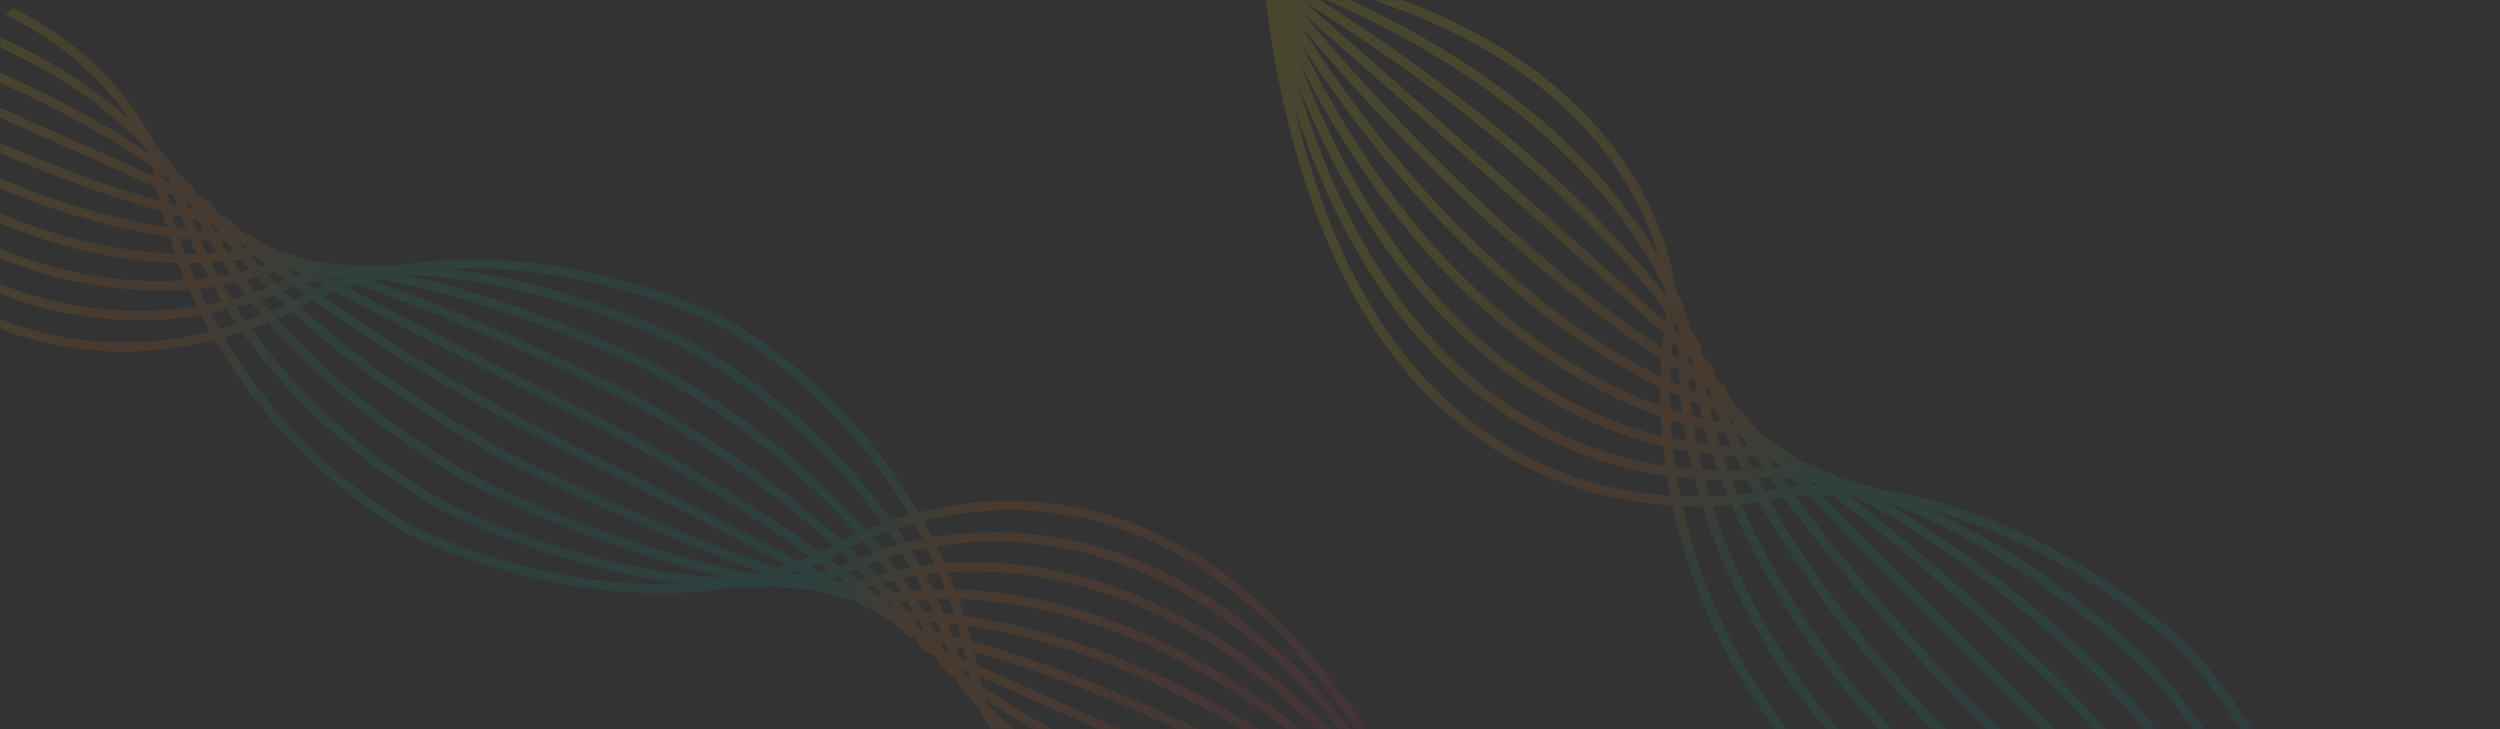<svg width="1440" height="420" viewBox="0 0 1440 420" fill="none" xmlns="http://www.w3.org/2000/svg">
<rect x="0" y="0" width="1440" height="420" fill="#333333" stroke="none"/>
<mask id="mask0_4471_27297" style="mask-type:alpha" maskUnits="userSpaceOnUse" x="0" y="0" width="1440" height="420">
<path d="M0 32.2C0 20.81 0 15.115 2.252 10.78C4.149 7.128 7.128 4.149 10.78 2.252C15.115 0 20.81 0 32.2 0H1407.8C1419.19 0 1424.88 0 1429.22 2.252C1432.87 4.149 1435.85 7.128 1437.75 10.78C1440 15.115 1440 20.81 1440 32.2V420H0V32.2Z" fill="#10172B"/>
</mask>
<g mask="url(#mask0_4471_27297)">
<path opacity="0.1" d="M828.039 504.102C828.039 504.102 827.926 504.114 827.856 504.113L827.919 502.328C827.765 502.319 827.61 502.31 827.47 502.308L827.842 500.646C827.603 500.594 827.365 500.542 827.133 500.475L827.737 499.054C827.435 498.917 827.14 498.801 826.839 498.664L827.581 497.524C827.252 497.303 826.915 497.096 826.586 496.875L827.356 496.028C827.012 495.73 826.669 495.432 826.326 495.134L827.025 494.53C826.703 494.156 826.374 493.795 826.052 493.421L826.644 493.025C826.351 492.595 826.037 492.172 825.743 491.742L826.208 491.491C825.936 491.02 825.664 490.548 825.392 490.077L825.737 489.922C778.874 390.351 725.158 337.169 673.858 310.914C621.113 283.919 571.143 285.538 534.521 293.9C532.734 294.314 530.996 294.735 529.265 295.178C515.19 270.865 498.996 250.797 483.347 234.714C449.285 199.682 417.8 183.341 416.075 182.458L416.005 182.422C415.865 182.35 384.147 166.292 338.344 156.551C315.45 151.685 289.02 148.399 261.25 149.496C250.803 149.917 240.156 150.969 229.443 152.774C221.628 152.619 213.775 152.777 205.942 153.347C198.278 152.273 190.648 151.478 183.122 151.034C175.498 148.74 168.034 146.686 160.788 144.899C153.41 140.949 146.334 137.135 139.7 133.53L139.223 133.285C136.247 130.557 133.341 127.829 130.59 125.11L129.946 124.466L129.054 124.341L129.026 124.327C128.808 124.303 127.783 124.162 125.949 123.836C124.336 121.489 122.771 119.116 121.284 116.729L120.858 116.04L120.115 115.694C120.115 115.694 117.94 114.686 113.646 112.733C113.006 111.252 112.387 109.764 111.788 108.269L111.566 107.701L111.125 107.283C111.125 107.283 108.205 104.583 102.278 100.011C102.257 99.913 102.215 99.822 102.195 99.724L102.091 99.339L101.874 99.001C101.798 98.874 97.895 92.491 88.996 82.798C86.341 77.367 81.987 69.546 75.362 60.528C62.817 43.499 42.129 22.32 9.64 5.692C-31.209 -15.214 -90.632 -28.884 -175.729 -18.434L-175.013 -13.122C-175.013 -13.122 -174.901 -13.135 -174.83 -13.133L-174.894 -11.349C-174.739 -11.339 -174.585 -11.33 -174.444 -11.328L-174.817 -9.666C-174.578 -9.614 -174.339 -9.562 -174.108 -9.496L-174.711 -8.074C-174.409 -7.937 -174.115 -7.821 -173.813 -7.685L-174.556 -6.544C-174.227 -6.323 -173.89 -6.116 -173.561 -5.895L-174.33 -5.048C-173.987 -4.75 -173.644 -4.452 -173.301 -4.154L-173.999 -3.551C-173.678 -3.176 -173.349 -2.816 -173.027 -2.441L-173.619 -2.045C-173.326 -1.615 -173.011 -1.192 -172.718 -0.763L-173.183 -0.511C-172.911 -0.04 -172.638 0.432 -172.366 0.903L-172.711 1.058C-125.891 100.642 -72.161 153.832 -20.861 180.087C31.884 207.082 81.854 205.463 118.476 197.1C120.263 196.686 122.001 196.265 123.732 195.823C137.814 220.122 154.008 240.189 169.65 256.287C203.712 291.318 235.197 307.659 236.922 308.543L236.978 308.571C237.133 308.65 268.85 324.709 314.639 334.442C337.534 339.308 363.963 342.594 391.733 341.497C402.18 341.076 412.82 340.038 423.54 338.219C431.356 338.375 439.208 338.216 447.041 337.646C454.705 338.72 462.335 339.515 469.862 339.959C477.486 342.253 484.949 344.308 492.195 346.094C499.573 350.045 506.649 353.858 513.284 357.464L513.761 357.708C516.736 360.437 519.642 363.164 522.393 365.883L523.037 366.527L523.943 366.659L523.971 366.673C524.189 366.698 525.214 366.838 527.048 367.164C528.661 369.511 530.226 371.884 531.713 374.271L532.139 374.961L532.883 375.306C532.883 375.306 535.057 376.315 539.351 378.267C539.991 379.749 540.61 381.236 541.209 382.731L541.438 383.285L541.879 383.703C541.879 383.703 544.799 386.404 550.726 390.975C550.747 391.073 550.782 391.178 550.809 391.262L550.913 391.647L551.13 391.985C551.207 392.112 555.109 398.496 564.009 408.189C566.664 413.62 571.017 421.44 577.642 430.459C590.187 447.487 610.876 468.666 643.364 485.294C684.213 506.201 743.636 519.871 828.733 509.421L828.017 504.109L828.039 504.102ZM568.527 405.171C568.13 404.356 567.789 403.605 567.482 402.924C579.98 411.33 597.283 421.898 619.854 433.45C662.316 455.182 723.405 480.331 806.163 500.946C732.411 494.971 678.397 477.096 639.82 457.353C608.763 441.458 587.706 424.354 574.427 411.249C572.25 409.104 570.297 407.073 568.52 405.15L568.527 405.171ZM541.648 370.216C542.61 370.446 543.622 370.684 544.661 370.936C545.196 372.45 545.71 373.972 546.216 375.507C545.241 375.06 544.322 374.642 543.473 374.26C542.874 372.905 542.275 371.55 541.648 370.216ZM259.078 290.364L259.008 290.328C257.297 289.452 226.17 273.312 191.453 241.633C175.839 227.385 159.521 209.98 144.79 189.439C148.24 188.198 151.443 186.954 154.415 185.714C170.923 204.683 188.849 221.058 205.731 234.662C242.081 263.909 273.643 280.272 276.126 281.543L276.266 281.615C276.35 281.658 307.893 297.609 350.994 312.905C371.945 320.324 395.616 327.581 419.753 332.786C415.564 332.635 411.376 332.413 407.209 332.081C368.407 329.034 331.316 318.597 303.965 308.915C290.278 304.078 279.044 299.429 271.229 295.988C267.328 294.272 264.262 292.86 262.2 291.874C261.161 291.378 260.383 290.997 259.843 290.738C259.576 290.601 259.38 290.501 259.253 290.436C259.127 290.372 259.057 290.336 259.057 290.336L259.078 290.364ZM84.54 85.865C84.937 86.68 85.278 87.431 85.585 88.112C73.088 79.707 55.785 69.138 33.228 57.594C-9.235 35.861 -70.324 10.713 -153.082 -9.902C-79.329 -3.928 -25.316 13.947 13.261 33.69C44.319 49.586 65.376 66.689 78.654 79.794C80.831 81.94 82.784 83.97 84.561 85.893L84.54 85.865ZM111.419 120.821C110.457 120.59 109.446 120.353 108.406 120.1C107.872 118.586 107.358 117.065 106.851 115.529C107.826 115.976 108.745 116.394 109.594 116.776C110.193 118.131 110.792 119.486 111.419 120.821ZM395.187 198.297L394.031 200.694L394.059 200.708C395.771 201.584 426.898 217.725 461.614 249.404C477.229 263.652 493.547 281.056 508.277 301.598C504.827 302.838 501.624 304.082 498.652 305.323C482.144 286.353 464.219 269.978 447.336 256.375C410.986 227.127 379.424 210.764 376.941 209.494L376.787 209.415C376.717 209.379 345.182 193.414 302.073 178.132C281.123 170.712 257.451 163.456 233.314 158.25C237.503 158.402 241.691 158.623 245.858 158.956C284.66 162.002 321.751 172.439 349.103 182.121C362.789 186.958 374.023 191.607 381.839 195.048C385.74 196.765 388.805 198.176 390.868 199.162C391.906 199.658 392.685 200.039 393.225 200.298C393.491 200.435 393.688 200.535 393.814 200.6C393.94 200.665 394.01 200.701 394.01 200.701L395.222 198.332L395.187 198.297ZM565.113 394.86C564.797 393.056 564.495 391.259 564.151 389.475C604.997 407.863 685.75 443.81 805.344 495.248C724.04 474.836 663.997 450.065 622.264 428.706C596.452 415.496 577.651 403.601 565.106 394.839L565.113 394.86ZM552.804 378.511C552.187 376.5 551.548 374.496 550.882 372.512C552.272 372.874 553.726 373.251 555.228 373.67C555.767 375.869 556.299 378.081 556.796 380.327C555.687 379.83 554.628 379.34 553.603 378.886C553.337 378.749 553.07 378.648 552.811 378.532L552.804 378.511ZM278.69 276.878L278.564 276.813C276.306 275.658 245.017 259.452 209.102 230.532C192.772 217.404 175.526 201.639 159.577 183.514C162.809 182.075 165.683 180.715 168.141 179.474C186.122 196.086 205.283 210.944 223.161 223.537C260.508 249.834 292.189 266.24 295.598 267.985C295.794 268.086 295.893 268.136 295.893 268.136C295.935 268.157 327.379 284.058 369.14 302.111C390.54 311.351 414.629 321.146 438.604 329.676C437.514 329.939 436.423 330.203 435.326 330.445C406.598 325.354 377.716 316.759 352.744 307.893C331.366 300.307 312.821 292.546 299.638 286.69C293.05 283.755 287.788 281.307 284.19 279.588C282.387 278.718 281.012 278.049 280.065 277.582C279.132 277.122 278.655 276.878 278.655 276.878L278.69 276.878ZM87.934 96.183C88.249 97.987 88.551 99.784 88.895 101.568C48.049 83.18 -32.704 47.233 -152.298 -4.205C-70.987 16.193 -10.964 40.971 30.769 62.33C56.58 75.54 75.382 87.434 87.927 96.197L87.934 96.183ZM44.291 87.444C63.242 95.866 78.529 102.729 90.182 107.977C90.733 110.601 91.306 113.183 91.927 115.738C59.899 106.686 8.247 88.762 -58.946 54.373C-86.96 40.035 -117.681 22.826 -150.799 2.206C-65.698 38.823 -0.533 67.491 44.285 87.422L44.291 87.444ZM100.243 112.532C100.86 114.543 101.512 116.554 102.164 118.531C100.774 118.169 99.32 117.792 97.818 117.373C97.279 115.174 96.747 112.962 96.251 110.716C97.359 111.213 98.418 111.703 99.443 112.157C99.709 112.294 99.976 112.395 100.236 112.511L100.243 112.532ZM375.568 211.797L374.384 214.179L374.398 214.186L374.482 214.229C376.741 215.385 408.029 231.591 443.945 260.511C460.274 273.639 477.52 289.404 493.469 307.529C490.237 308.968 487.363 310.328 484.905 311.569C466.925 294.957 447.763 280.099 429.885 267.506C392.538 241.209 360.857 224.802 357.448 223.058C357.266 222.965 357.168 222.914 357.154 222.907C357.154 222.907 325.667 206.985 283.907 188.932C262.507 179.692 238.417 169.897 214.442 161.367C215.532 161.103 216.616 160.854 217.721 160.598C246.448 165.689 275.33 174.284 300.302 183.15C321.68 190.736 340.226 198.497 353.409 204.353C359.996 207.287 365.258 209.736 368.857 211.455C370.659 212.325 372.034 212.994 372.981 213.461C373.914 213.921 374.391 214.165 374.391 214.165L375.603 211.797L375.568 211.797ZM552.222 344.991C553.248 345.026 554.26 345.055 555.314 345.105C585.723 346.53 628.174 354.31 677.412 379.51C714.951 398.722 756.446 428.086 799.528 472.541C759.256 439.993 721.533 416.16 687.558 398.772C631.643 370.154 585.889 358.936 555.456 354.685C554.423 351.413 553.347 348.188 552.229 345.012L552.222 344.991ZM685.12 403.501C720.33 421.521 759.664 446.563 801.776 481.259C770.403 461.899 741.195 445.605 714.43 431.906C644.852 396.296 591.753 378.225 559.654 369.347C558.865 366.287 558.035 363.275 557.169 360.298C587.031 364.728 631.267 375.939 685.134 403.508L685.12 403.501ZM679.829 374.753C629.062 348.77 585.22 340.977 554.03 339.694C552.73 339.641 551.499 339.623 550.248 339.577C548.983 336.203 547.676 332.912 546.333 329.656C547.233 329.592 548.126 329.542 549.026 329.479C580.904 327.723 624.781 332.336 674.019 357.536C712.764 377.365 754.85 409.968 797.006 462.354C755.815 421.087 716.056 393.276 679.822 374.732L679.829 374.753ZM544.492 339.514C541.997 339.513 539.607 339.548 537.322 339.619C535.893 336.704 534.401 333.843 532.888 331.023C535.391 330.697 537.993 330.386 540.708 330.132C542.002 333.207 543.268 336.336 544.471 339.521L544.492 339.514ZM531.465 339.89C529.223 340.018 527.085 340.182 525.081 340.362C523.503 337.912 521.903 335.503 520.254 333.121C522.463 332.679 524.792 332.245 527.275 331.856C528.705 334.493 530.106 337.185 531.465 339.89ZM516.894 328.343C515.147 325.911 513.364 323.513 511.554 321.136C514.095 320.357 516.819 319.566 519.704 318.806C521.337 321.459 522.943 324.133 524.498 326.87C521.804 327.326 519.265 327.826 516.887 328.322L516.894 328.343ZM511.237 329.642C508.865 330.228 506.733 330.797 504.826 331.342C502.958 329.354 501.082 327.381 499.164 325.421C501.242 324.614 503.593 323.755 506.141 322.892C507.854 325.114 509.56 327.35 511.223 329.635L511.237 329.642ZM494.788 334.698C492.77 333.106 490.732 331.521 488.686 329.95C489.869 329.367 491.595 328.555 493.813 327.61C495.612 329.422 497.396 331.262 499.16 333.108C497.062 333.817 495.591 334.375 494.788 334.698ZM298.303 263.392C298.303 263.392 298.204 263.342 298.022 263.249C294.768 261.583 263.269 245.27 226.237 219.187C208.969 207.028 190.529 192.732 173.171 176.84C176.194 175.189 178.033 174.051 178.597 173.71C179.175 173.446 179.752 173.218 180.322 172.968C199.664 186.886 219.972 199.989 238.803 211.479C276.768 234.632 308.701 251.168 314.565 254.169C315.196 254.492 315.519 254.657 315.519 254.657C315.519 254.657 316.725 255.275 318.977 256.409C325.738 259.835 341.885 268.029 362.828 278.748C388.555 291.915 421.52 308.891 453.25 325.515C451.405 326.109 449.554 326.682 447.717 327.227C421.53 318.211 394.746 307.387 371.248 297.231C350.445 288.244 332.205 279.782 319.171 273.566C312.654 270.458 307.442 267.913 303.851 266.145C302.055 265.261 300.673 264.571 299.74 264.111C298.815 263.637 298.324 263.386 298.324 263.386L298.303 263.392ZM158.251 156.359C160.269 157.951 162.307 159.536 164.353 161.107C163.17 161.69 161.444 162.502 159.226 163.447C157.427 161.635 155.643 159.795 153.879 157.949C155.977 157.24 157.448 156.682 158.251 156.359ZM168.596 164.992C168.822 164.932 169.026 164.879 169.251 164.82C171.283 166.349 173.322 167.865 175.382 169.373C174.522 169.912 172.331 171.22 168.984 172.985C167.073 171.185 165.176 169.358 163.3 167.524C166.124 166.26 167.927 165.331 168.603 164.978L168.596 164.992ZM175.921 163.166C177.786 162.739 179.672 162.341 181.543 161.971C183.191 162.832 184.832 163.706 186.494 164.575C184.636 165.301 182.784 166.049 180.932 166.831C179.257 165.607 177.575 164.396 175.921 163.166ZM365.238 274.004C337.295 259.703 317.901 249.899 317.901 249.899C317.901 249.899 317.578 249.734 316.961 249.418C311.181 246.46 279.339 229.989 241.557 206.929C223.679 196.031 204.464 183.629 186.068 170.526C188.322 169.617 190.575 168.743 192.856 167.918C225.966 185.301 260.839 203.254 287.787 217.045C315.73 231.347 335.124 241.15 335.124 241.15C335.124 241.15 335.433 241.308 336.05 241.624C341.83 244.582 373.672 261.054 411.454 284.113C429.332 295.011 448.547 307.414 466.943 320.516C464.689 321.426 462.436 322.3 460.156 323.125C427.045 305.742 392.172 287.789 365.224 273.997L365.238 274.004ZM355.935 225.289L354.751 227.672C354.751 227.672 354.835 227.715 355.017 227.808C358.272 229.474 389.77 245.787 426.788 271.863C444.056 284.021 462.496 298.317 479.854 314.209C476.831 315.861 474.992 316.999 474.428 317.34C473.851 317.603 473.273 317.832 472.703 318.082C453.361 304.163 433.053 291.061 414.222 279.57C376.257 256.418 344.324 239.882 338.46 236.881C337.843 236.565 337.52 236.4 337.506 236.392C337.506 236.392 336.3 235.775 334.048 234.64C327.287 231.214 311.14 223.021 290.197 212.302C264.47 199.135 231.505 182.158 199.775 165.535C201.62 164.941 203.471 164.368 205.308 163.822C231.495 172.838 258.279 183.663 281.777 193.819C302.58 202.806 320.82 211.267 333.854 217.484C340.371 220.592 345.583 223.137 349.174 224.905C350.97 225.789 352.352 226.479 353.285 226.939C354.217 227.399 354.701 227.664 354.701 227.664L355.913 225.296L355.935 225.289ZM472.072 324.225C473.747 325.45 475.429 326.66 477.082 327.891C475.218 328.317 473.333 328.715 471.461 329.086C469.813 328.225 468.172 327.35 466.51 326.482C468.368 325.755 470.22 325.008 472.072 324.225ZM477.636 321.69C478.496 321.152 480.687 319.844 484.034 318.079C485.945 319.878 487.842 321.706 489.718 323.54C486.894 324.803 485.091 325.733 484.415 326.086C484.203 326.152 483.985 326.198 483.76 326.258C481.728 324.728 479.689 323.213 477.629 321.704L477.636 321.69ZM495.049 321.287C493.075 319.333 491.08 317.421 489.078 315.522C491.437 314.37 494.135 313.112 497.121 311.809C498.974 313.998 500.799 316.208 502.61 318.446C499.787 319.431 497.253 320.405 495.049 321.287ZM196.66 160.934C195.513 161.308 194.365 161.717 193.211 162.105C192.187 161.581 191.177 161.029 190.153 160.505C191.341 160.327 192.544 160.156 193.754 160.006C194.722 160.327 195.684 160.627 196.653 160.948L196.66 160.934ZM170.351 159.004C169.027 157.994 167.731 156.999 166.42 155.996C167.672 155.972 168.923 155.983 170.181 155.981C171.507 156.677 172.825 157.387 174.165 158.09C172.898 158.385 171.625 158.694 170.351 159.004ZM153.361 152.458C152.369 152.806 151.172 153.208 149.799 153.641C148.162 151.859 146.588 150.058 145 148.249C146.091 148.021 146.949 147.831 147.582 147.666C149.488 149.27 151.414 150.867 153.368 152.444L153.361 152.458ZM144.099 155.302C142.354 155.772 140.461 156.254 138.406 156.741C136.862 154.535 135.353 152.329 133.872 150.069C135.687 149.844 137.361 149.617 138.852 149.367C140.573 151.366 142.322 153.344 144.099 155.302ZM130.646 145.062C129.362 143.006 128.119 140.937 126.884 138.855C128.128 138.88 129.26 138.882 130.321 138.884C131.803 140.796 133.299 142.68 134.838 144.551C133.523 144.734 132.144 144.902 130.646 145.062ZM124.718 145.611C122.911 145.752 121.006 145.878 118.995 145.967C117.804 143.452 116.627 140.91 115.506 138.327C117.312 138.465 118.984 138.552 120.573 138.63C121.919 140.98 123.294 143.309 124.704 145.604L124.718 145.611ZM113.167 146.183C111.058 146.222 108.823 146.231 106.531 146.212C105.469 143.239 104.42 140.238 103.428 137.161C105.528 137.415 107.545 137.625 109.463 137.82C110.66 140.635 111.899 143.437 113.167 146.183ZM100.789 146.087C99.763 146.051 98.751 146.022 97.697 145.972C67.288 144.547 24.837 136.767 -24.401 111.567C-61.94 92.355 -103.435 62.991 -146.511 18.557C-106.238 51.105 -68.529 74.931 -34.54 92.327C21.375 120.944 67.129 132.163 97.561 136.413C98.595 139.686 99.671 142.91 100.789 146.087ZM101.68 131.583C100.869 128.878 100.079 126.132 99.325 123.352C101.038 123.809 102.667 124.223 104.24 124.609C105.171 127.183 106.144 129.708 107.146 132.213C105.383 132.027 103.563 131.812 101.666 131.576L101.68 131.583ZM93.357 121.731C94.145 124.79 94.976 127.802 95.842 130.779C65.98 126.349 21.744 115.139 -32.123 87.57C-67.333 69.549 -106.667 44.507 -148.779 9.811C-117.406 29.171 -88.198 45.465 -61.433 59.164C8.145 94.774 61.243 112.845 93.343 121.723L93.357 121.731ZM-26.818 116.324C23.948 142.307 67.791 150.1 98.981 151.383C100.281 151.437 101.511 151.455 102.762 151.501C104.027 154.874 105.335 158.165 106.678 161.421C105.778 161.485 104.885 161.535 103.985 161.599C72.107 163.354 28.23 158.741 -21.008 133.541C-59.753 113.712 -101.839 81.11 -143.995 28.723C-102.797 69.976 -63.045 97.801 -26.811 116.345L-26.818 116.324ZM108.519 151.563C111.014 151.565 113.404 151.53 115.689 151.458C117.118 154.374 118.61 157.235 120.123 160.054C117.619 160.38 115.017 160.691 112.303 160.945C111.009 157.871 109.743 154.741 108.54 151.557L108.519 151.563ZM121.546 151.187C123.788 151.059 125.926 150.895 127.93 150.715C129.508 153.165 131.108 155.574 132.756 157.956C130.547 158.398 128.219 158.832 125.736 159.221C124.306 156.585 122.905 153.893 121.546 151.187ZM136.117 162.735C137.864 165.167 139.646 167.564 141.457 169.941C138.916 170.721 136.192 171.511 133.307 172.272C131.674 169.618 130.068 166.944 128.512 164.208C131.207 163.752 133.746 163.251 136.124 162.756L136.117 162.735ZM141.774 161.435C144.146 160.849 146.278 160.28 148.185 159.736C150.053 161.723 151.929 163.696 153.846 165.657C151.755 166.456 149.418 167.322 146.87 168.185C145.157 165.963 143.451 163.727 141.788 161.443L141.774 161.435ZM157.955 169.804C159.929 171.758 161.924 173.67 163.926 175.569C161.567 176.721 158.869 177.979 155.883 179.282C154.023 177.107 152.205 174.883 150.394 172.645C153.216 171.661 155.751 170.686 157.955 169.804ZM456.344 330.157C457.491 329.783 458.639 329.374 459.793 328.986C460.817 329.51 461.827 330.062 462.851 330.586C461.648 330.757 460.46 330.935 459.25 331.085C458.281 330.764 457.32 330.464 456.351 330.143L456.344 330.157ZM482.653 332.087C483.977 333.097 485.273 334.093 486.584 335.095C485.332 335.119 484.081 335.108 482.823 335.11C481.497 334.414 480.179 333.705 478.839 333.002C480.106 332.706 481.379 332.397 482.653 332.087ZM499.643 338.633C500.635 338.285 501.832 337.884 503.204 337.45C504.842 339.232 506.416 341.033 508.004 342.842C506.913 343.071 506.055 343.26 505.421 343.426C503.516 341.821 501.59 340.224 499.636 338.647L499.643 338.633ZM508.905 335.789C510.65 335.319 512.543 334.837 514.598 334.351C516.142 336.557 517.651 338.762 519.131 341.023C517.317 341.247 515.643 341.474 514.152 341.725C512.431 339.726 510.682 337.747 508.905 335.789ZM522.358 346.029C523.642 348.085 524.885 350.154 526.12 352.237C524.876 352.212 523.744 352.209 522.683 352.208C521.201 350.296 519.705 348.411 518.166 346.54C519.481 346.357 520.86 346.189 522.358 346.029ZM528.286 345.48C530.093 345.339 531.998 345.213 534.009 345.124C535.2 347.639 536.377 350.181 537.498 352.764C535.692 352.627 534.019 352.54 532.431 352.461C531.085 350.111 529.71 347.782 528.286 345.48ZM539.837 344.909C541.946 344.869 544.181 344.86 546.472 344.879C547.535 347.853 548.584 350.853 549.576 353.93C547.475 353.677 545.459 353.466 543.541 353.271C542.344 350.456 541.104 347.655 539.837 344.909ZM551.317 359.522C552.128 362.227 552.917 364.973 553.672 367.753C551.959 367.296 550.33 366.882 548.757 366.496C547.826 363.922 546.852 361.397 545.851 358.892C547.614 359.078 549.434 359.293 551.331 359.529L551.317 359.522ZM561.112 375.318C593.14 384.37 644.792 402.295 711.985 436.684C739.999 451.022 770.72 468.23 803.839 488.85C718.737 452.234 653.572 423.566 608.741 403.627C589.791 395.204 574.503 388.341 562.85 383.094C562.299 380.47 561.726 377.887 561.105 375.332L561.112 375.318ZM676.443 352.834C625.466 326.744 579.908 322.232 547.122 324.275C546.096 324.344 545.09 324.406 544.092 324.489C542.616 321.147 541.111 317.861 539.55 314.65C540.732 314.451 541.921 314.273 543.145 314.095C576.821 309.275 622.531 310.964 672.302 336.437C711.804 356.654 753.942 391.922 794.615 451.047C754.233 402.801 713.897 372.003 676.457 352.842L676.443 352.834ZM538.473 324.987C535.576 325.286 532.784 325.623 530.125 326.01C528.507 323.119 526.832 320.269 525.143 317.482C527.978 316.819 530.961 316.179 534.071 315.603C535.576 318.68 537.06 321.799 538.473 324.987ZM522.169 312.675C520.388 309.859 518.565 307.091 516.714 304.378C519.86 303.349 523.182 302.358 526.624 301.41C528.305 304.421 529.958 307.486 531.561 310.614C528.276 311.257 525.145 311.944 522.155 312.668L522.169 312.675ZM516.729 314.068C513.633 314.895 510.726 315.766 508.037 316.627C506.15 314.263 504.248 311.926 502.31 309.624C505.148 308.472 508.203 307.31 511.463 306.164C513.251 308.757 515.005 311.385 516.729 314.068ZM160.594 150.847C160.376 150.858 160.144 150.861 159.926 150.872C159.527 150.546 159.128 150.219 158.707 149.899C158.763 149.928 158.819 149.921 158.883 149.936C159.458 150.231 160.026 150.539 160.594 150.847ZM142.477 143.287C142.019 143.385 141.534 143.469 141.028 143.559C139.664 141.935 138.3 140.311 136.979 138.673C137.07 138.668 137.147 138.655 137.239 138.649C138.947 140.188 140.705 141.734 142.484 143.273L142.477 143.287ZM126.274 133.474C125.501 133.463 124.686 133.43 123.828 133.411C122.907 131.751 122.008 130.085 121.122 128.391C121.747 128.518 122.316 128.617 122.864 128.723C123.982 130.309 125.114 131.902 126.274 133.474ZM117.567 133.09C116.175 133.007 114.714 132.888 113.203 132.761C112.305 130.572 111.429 128.341 110.595 126.096C111.936 126.416 113.207 126.699 114.415 126.968C115.447 129.034 116.5 131.058 117.588 133.083L117.567 133.09ZM98.275 105.792C97.18 105.302 96.058 104.797 94.879 104.264C94.638 103.075 94.418 101.879 94.192 100.661C95.404 101.544 96.525 102.397 97.562 103.173C97.79 104.041 98.032 104.917 98.275 105.792ZM-23.404 138.222C27.573 164.313 73.131 168.824 105.917 166.782C106.943 166.713 107.949 166.651 108.947 166.568C110.423 169.91 111.928 173.196 113.489 176.407C112.307 176.606 111.118 176.784 109.894 176.962C76.218 181.782 30.508 180.093 -19.263 154.62C-58.765 134.403 -100.903 99.135 -141.576 40.01C-101.194 88.255 -60.858 119.053 -23.418 138.215L-23.404 138.222ZM114.566 166.07C117.463 165.77 120.255 165.434 122.914 165.047C124.532 167.938 126.207 170.787 127.896 173.574C125.061 174.238 122.078 174.878 118.968 175.454C117.463 172.377 115.979 169.258 114.566 166.07ZM130.87 178.382C132.651 181.198 134.474 183.966 136.325 186.679C133.179 187.707 129.857 188.699 126.415 189.646C124.734 186.636 123.081 183.571 121.478 180.443C124.763 179.8 127.894 179.113 130.884 178.389L130.87 178.382ZM136.31 176.989C139.413 176.148 142.313 175.29 145.002 174.429C146.89 176.794 148.792 179.13 150.715 181.426C147.877 182.577 144.822 183.74 141.562 184.885C139.774 182.292 138.021 179.665 136.296 176.982L136.31 176.989ZM492.445 340.21C492.663 340.199 492.895 340.195 493.113 340.185C493.512 340.511 493.911 340.838 494.332 341.158C494.276 341.129 494.22 341.135 494.156 341.121C493.581 340.826 493.013 340.518 492.445 340.21ZM510.562 347.77C511.02 347.672 511.505 347.588 512.012 347.498C513.375 349.122 514.739 350.746 516.061 352.384C515.969 352.389 515.892 352.402 515.8 352.408C514.092 350.869 512.334 349.323 510.555 347.783L510.562 347.77ZM526.765 357.583C527.538 357.594 528.354 357.627 529.211 357.646C530.132 359.306 531.031 360.972 531.917 362.666C531.292 362.538 530.723 362.439 530.175 362.334C529.057 360.748 527.925 359.155 526.765 357.583ZM535.473 357.967C536.864 358.05 538.326 358.169 539.836 358.295C540.734 360.485 541.61 362.716 542.444 364.96C541.103 364.641 539.832 364.357 538.624 364.089C537.592 362.023 536.539 359.999 535.452 357.974L535.473 357.967ZM554.764 385.265C555.859 385.755 556.981 386.259 558.16 386.793C558.401 387.982 558.621 389.178 558.848 390.395C557.635 389.513 556.514 388.659 555.477 387.884C555.249 387.016 555.007 386.14 554.764 385.265ZM537.439 298.749C573.061 290.923 620.814 289.795 671.406 315.67C711.399 336.139 753.282 373.6 792.244 438.386C753.264 384.392 712.924 351.215 674.74 331.673C623.005 305.195 575.347 303.785 540.692 309.03C539.468 309.208 538.265 309.413 537.069 309.605C535.41 306.344 533.723 303.139 531.979 300.009C533.766 299.561 535.582 299.127 537.446 298.735L537.439 298.749ZM368.232 169.821C382.146 174.076 393.514 178.426 401.387 181.721C405.323 183.369 408.375 184.739 410.452 185.697C411.483 186.172 412.276 186.56 412.802 186.812C413.068 186.949 413.265 187.049 413.391 187.114C413.517 187.178 413.574 187.207 413.574 187.207L414.786 184.839L413.644 187.243L414.374 185.677L413.615 187.228C414.976 187.925 445.977 204.001 479.458 238.438C494.575 254.005 510.203 273.31 523.86 296.641C520.243 297.656 516.78 298.714 513.507 299.818C498.289 278.363 481.348 260.272 465.208 245.528C429.974 213.374 398.468 197.04 396.469 196L396.371 195.949C396.273 195.899 364.639 179.884 320.191 167.359C301.684 162.151 280.947 157.567 259.329 154.979C260.053 154.948 260.784 154.903 261.522 154.879C302.334 153.239 340.397 161.325 368.239 169.842L368.232 169.821ZM117.185 120.277C117.646 121.002 118.142 121.727 118.617 122.46C118.427 122.415 118.217 122.377 118.013 122.326C117.664 121.623 117.344 120.9 117.003 120.183C117.059 120.212 117.129 120.248 117.171 120.269L117.185 120.277ZM71.025 63.744C72.255 65.422 73.394 67.036 74.477 68.621C60.892 56.495 41.714 42.293 15.65 28.954C-23.628 8.851 -78.484 -9.245 -153.052 -15.252C-80.522 -20.896 -28.997 -8.018 7.223 10.52C38.87 26.716 58.893 47.258 71.033 63.73L71.025 63.744ZM115.565 192.342C79.943 200.168 32.189 201.296 -18.402 175.421C-58.395 154.952 -100.264 117.498 -139.226 52.712C-100.239 106.693 -59.906 139.883 -21.736 159.418C29.998 185.896 77.657 187.306 112.312 182.061C113.536 181.884 114.739 181.678 115.934 181.486C117.593 184.747 119.281 187.952 121.025 191.082C119.238 191.53 117.429 191.95 115.558 192.356L115.565 192.342ZM284.772 321.27C270.858 317.015 259.49 312.665 251.617 309.37C247.68 307.722 244.629 306.352 242.552 305.394C241.521 304.919 240.728 304.531 240.202 304.279C239.935 304.143 239.739 304.042 239.613 303.978C239.487 303.913 239.43 303.884 239.43 303.884L239.374 303.855C238.014 303.159 207.013 287.083 173.532 252.646C158.415 237.079 142.786 217.773 129.129 194.443C132.747 193.428 136.209 192.369 139.483 191.266C154.701 212.721 171.642 230.812 187.782 245.556C223.016 277.71 254.522 294.044 256.52 295.084L256.605 295.128C256.731 295.192 288.35 311.2 332.799 323.725C351.306 328.933 372.043 333.517 393.661 336.105C392.937 336.136 392.206 336.181 391.467 336.205C350.656 337.845 312.593 329.759 284.751 321.242L284.772 321.27ZM535.819 370.815C535.358 370.089 534.862 369.364 534.387 368.631C534.577 368.676 534.787 368.714 534.991 368.766C535.339 369.468 535.66 370.191 536.001 370.908C535.945 370.879 535.875 370.843 535.833 370.822L535.819 370.815ZM581.978 427.347C580.748 425.669 579.609 424.055 578.534 422.456C592.119 434.582 611.297 448.784 637.361 462.124C676.639 482.226 731.495 500.322 806.063 506.329C733.533 511.974 682.008 499.095 645.788 480.558C614.141 464.361 594.118 443.819 581.978 427.347Z" fill="url(#paint0_linear_4471_27297)"/>
<path opacity="0.1" d="M1570.18 828.727C1570.18 828.727 1570.07 828.703 1570 828.679L1570.64 826.906C1570.49 826.847 1570.34 826.788 1570.2 826.74L1571.11 825.191C1570.89 825.062 1570.67 824.932 1570.46 824.79L1571.52 823.558C1571.27 823.323 1571.01 823.111 1570.75 822.876L1571.86 821.971C1571.61 821.642 1571.34 821.325 1571.08 820.997L1572.12 820.395C1571.88 819.984 1571.63 819.574 1571.38 819.164L1572.28 818.783C1572.08 818.303 1571.87 817.834 1571.66 817.354L1572.39 817.148C1572.23 816.621 1572.05 816.094 1571.9 815.568L1572.45 815.466C1572.33 814.904 1572.21 814.343 1572.09 813.781L1572.49 813.737C1557.81 698.552 1521.17 627.752 1478.2 584.783C1434.03 540.604 1383.33 526.068 1343.84 522.623C1341.91 522.461 1340.03 522.322 1338.15 522.206C1331.92 493.229 1322.19 467.832 1311.71 446.613C1288.9 400.403 1262.6 373.803 1261.16 372.358L1261.1 372.3C1260.98 372.182 1234.36 345.791 1191.54 321.191C1170.13 308.897 1144.66 297.048 1116.43 289.167C1105.8 286.21 1094.77 283.824 1083.43 282.172C1075.63 279.488 1067.69 277.107 1059.64 275.146C1052.3 271.588 1044.9 268.322 1037.48 265.441C1030.57 260.671 1023.75 256.193 1017.05 252.054C1010.93 245.699 1005.07 239.579 999.578 233.811L999.179 233.412C997.078 229.708 995.048 226.028 993.17 222.407L992.733 221.552L991.878 221.138L991.855 221.114C991.644 221.02 990.66 220.547 988.925 219.626C988.068 216.747 987.269 213.856 986.552 210.978L986.349 210.147L985.714 209.559C985.714 209.559 983.859 207.843 980.183 204.493C980.022 202.798 979.884 201.103 979.769 199.408L979.73 198.765L979.424 198.202C979.424 198.202 977.37 194.545 972.906 188.036C972.917 187.931 972.904 187.825 972.915 187.72L972.937 187.3L972.829 186.89C972.793 186.738 970.951 179.063 965.167 166.447C964.268 160.132 962.44 150.868 958.721 139.665C951.662 118.501 937.778 90.533 910.566 63.321C876.351 29.106 821.134 -3.847 732.296 -20.875L731.288 -15.307C731.288 -15.307 731.404 -15.283 731.475 -15.259L730.83 -13.487C730.982 -13.427 731.135 -13.368 731.275 -13.32L730.361 -11.772C730.583 -11.642 730.806 -11.512 731.017 -11.371L729.949 -10.138C730.208 -9.903 730.466 -9.691 730.724 -9.456L729.607 -8.551C729.866 -8.222 730.137 -7.905 730.396 -7.577L729.347 -6.975C729.595 -6.565 729.843 -6.154 730.09 -5.744L729.193 -5.363C729.394 -4.883 729.607 -4.415 729.808 -3.934L729.085 -3.728C729.24 -3.201 729.418 -2.675 729.573 -2.148L729.024 -2.046C729.144 -1.484 729.264 -0.923 729.384 -0.361L728.987 -0.317C743.614 114.867 780.264 185.68 823.232 228.648C867.411 272.827 918.109 287.364 957.598 290.808C959.527 290.971 961.409 291.11 963.29 291.225C969.527 320.191 979.261 345.588 989.732 366.818C1012.54 413.028 1038.84 439.628 1040.28 441.073L1040.33 441.12C1040.46 441.249 1067.08 467.64 1109.89 492.229C1131.29 504.523 1156.76 516.372 1185 524.252C1195.63 527.209 1206.65 529.607 1218 531.248C1225.8 533.932 1233.73 536.313 1241.78 538.274C1249.13 541.832 1256.53 545.098 1263.94 547.978C1270.85 552.749 1277.68 557.227 1284.37 561.365C1290.49 567.72 1296.36 573.841 1301.85 579.608L1302.25 580.008C1304.35 583.712 1306.38 587.392 1308.26 591.013L1308.69 591.868L1309.56 592.294L1309.58 592.317C1309.79 592.412 1310.78 592.884 1312.51 593.805C1313.37 596.685 1314.17 599.575 1314.89 602.453L1315.09 603.284L1315.72 603.872C1315.72 603.872 1317.58 605.588 1321.25 608.939C1321.42 610.634 1321.55 612.329 1321.67 614.024L1321.72 614.655L1322.03 615.217C1322.03 615.217 1324.08 618.874 1328.54 625.384C1328.53 625.489 1328.53 625.606 1328.53 625.699L1328.51 626.12L1328.62 626.529C1328.66 626.682 1330.5 634.357 1336.28 646.973C1337.18 653.288 1339.01 662.552 1342.73 673.754C1349.79 694.919 1363.67 722.887 1390.88 750.099C1425.1 784.314 1480.32 817.267 1569.15 834.294L1570.16 828.727L1570.18 828.727ZM1341.8 645.403C1341.67 644.456 1341.57 643.591 1341.48 642.807C1351.3 655.294 1365.23 671.508 1384.14 690.413C1419.7 725.979 1472.86 771.002 1549.25 818.48C1477.14 788.623 1428.72 753.195 1396.41 720.884C1370.4 694.87 1354.82 670.877 1345.75 653.417C1344.26 650.558 1342.96 647.886 1341.8 645.379L1341.8 645.403ZM1326.18 601.593C1327.07 602.136 1328.01 602.702 1328.97 603.291C1329.01 604.986 1329.04 606.68 1329.04 608.386C1328.21 607.622 1327.42 606.905 1326.7 606.246C1326.54 604.692 1326.38 603.137 1326.18 601.593ZM1068.44 429.978L1068.38 429.919C1066.95 428.485 1040.94 402.203 1016.39 359.15C1005.34 339.786 994.619 317.023 986.509 291.623C990.376 291.493 993.997 291.279 997.384 290.994C1007.79 315.391 1020.46 337.638 1032.99 356.765C1059.98 397.904 1086.34 424.55 1088.42 426.63L1088.54 426.748C1088.61 426.818 1115.09 453.045 1153.39 482.352C1172.02 496.582 1193.42 511.528 1215.96 524.565C1211.81 523.058 1207.68 521.481 1203.6 519.799C1165.63 504.188 1131.79 481.706 1107.47 463.133C1095.3 453.846 1085.54 445.543 1078.81 439.558C1075.45 436.571 1072.83 434.162 1071.08 432.504C1070.2 431.67 1069.54 431.035 1069.08 430.6C1068.86 430.377 1068.7 430.213 1068.59 430.107C1068.48 430.001 1068.43 429.942 1068.43 429.942L1068.44 429.978ZM959.696 168.087C959.83 169.034 959.929 169.9 960.015 170.683C950.201 158.196 936.264 141.983 917.371 123.089C881.805 87.523 828.647 42.499 752.26 -4.978C824.367 24.879 872.785 60.306 905.097 92.618C931.11 118.632 946.69 142.625 955.761 160.085C957.249 162.944 958.549 165.615 959.708 168.122L959.696 168.087ZM975.317 211.897C974.426 211.354 973.488 210.788 972.526 210.199C972.482 208.504 972.461 206.81 972.451 205.104C973.285 205.868 974.072 206.585 974.8 207.244C974.961 208.799 975.121 210.353 975.317 211.897ZM1235.03 381.514L1233.09 383.548L1233.12 383.571C1234.55 385.005 1260.55 411.287 1285.11 454.34C1296.15 473.704 1306.88 496.467 1314.99 521.867C1311.12 521.997 1307.5 522.211 1304.11 522.496C1293.71 498.099 1281.03 475.852 1268.51 456.725C1241.52 415.586 1215.15 388.94 1213.07 386.86L1212.94 386.731C1212.88 386.672 1186.41 360.434 1148.1 331.138C1129.48 316.908 1108.07 301.962 1085.53 288.925C1089.69 290.432 1093.82 292.009 1097.9 293.691C1135.86 309.302 1169.71 331.784 1194.02 350.357C1206.19 359.644 1215.96 367.947 1222.69 373.932C1226.05 376.919 1228.66 379.328 1230.41 380.986C1231.3 381.82 1231.95 382.455 1232.41 382.89C1232.64 383.113 1232.8 383.277 1232.91 383.383C1233.01 383.489 1233.07 383.548 1233.07 383.548L1235.06 381.561L1235.03 381.514ZM1341.72 633.94C1341.99 632.025 1342.28 630.122 1342.51 628.219C1377.54 659.903 1446.93 722.134 1550.28 812.492C1475.28 765.688 1423.05 721.382 1388.1 686.427C1366.48 664.808 1351.47 646.777 1341.72 633.917L1341.72 633.94ZM1334.68 613.535C1334.72 611.315 1334.73 609.095 1334.7 606.887C1335.98 607.7 1337.32 608.549 1338.69 609.456C1338.52 611.839 1338.33 614.233 1338.1 616.651C1337.15 615.792 1336.24 614.958 1335.36 614.17C1335.14 613.947 1334.91 613.758 1334.68 613.558L1334.68 613.535ZM1092.51 422.774L1092.41 422.668C1090.52 420.776 1064.37 394.376 1037.72 353.707C1025.59 335.236 1013.4 313.821 1003.28 290.455C1007 290.055 1010.32 289.617 1013.19 289.166C1025.85 311.67 1040.25 332.794 1054.11 351.227C1083.05 389.724 1109.53 416.453 1112.38 419.309C1112.55 419.473 1112.63 419.555 1112.63 419.555C1112.66 419.591 1139.06 445.735 1175.12 477.378C1193.6 493.582 1214.61 511.214 1235.9 527.538C1234.72 527.45 1233.54 527.362 1232.36 527.25C1205.17 512.844 1178.97 494.868 1156.78 477.884C1137.78 463.348 1121.69 449.553 1110.36 439.406C1104.7 434.327 1100.21 430.166 1097.16 427.275C1095.63 425.817 1094.46 424.701 1093.67 423.925C1092.88 423.161 1092.48 422.762 1092.48 422.762L1092.51 422.774ZM959.748 179.55C959.479 181.465 959.197 183.368 958.962 185.271C923.932 153.587 854.543 91.356 751.195 0.998C826.2 47.791 878.407 92.096 913.362 127.051C934.981 148.671 949.991 166.701 959.737 179.561L959.748 179.55ZM918.773 156.654C935.06 171.245 948.177 183.084 958.171 192.125C957.871 194.939 957.606 197.719 957.4 200.487C928.186 181.034 882.155 146.32 825.874 90.04C802.41 66.575 777.16 39.351 750.614 7.924C824.151 72.235 880.256 122.112 918.773 156.631L918.773 156.654ZM966.791 199.955C966.756 202.175 966.757 204.406 966.769 206.603C965.491 205.79 964.154 204.941 962.782 204.034C962.956 201.651 963.141 199.257 963.373 196.839C964.325 197.698 965.229 198.532 966.11 199.32C966.333 199.543 966.568 199.732 966.791 199.931L966.791 199.955ZM1210.95 388.729L1208.98 390.74L1208.99 390.752L1209.06 390.822C1210.96 392.714 1237.1 419.114 1263.76 459.783C1275.88 478.254 1288.07 499.669 1298.19 523.035C1294.48 523.435 1291.15 523.873 1288.28 524.324C1275.63 501.82 1261.22 480.696 1247.37 462.263C1218.42 423.766 1191.95 397.036 1189.09 394.181C1188.94 394.029 1188.86 393.946 1188.84 393.935C1188.84 393.935 1162.41 367.755 1126.35 336.112C1107.87 319.908 1086.87 302.276 1065.57 285.952C1066.75 286.04 1067.92 286.14 1069.11 286.24C1096.3 300.646 1122.5 318.622 1144.69 335.606C1163.69 350.142 1179.79 363.937 1191.12 374.084C1196.78 379.163 1201.26 383.324 1204.32 386.215C1205.84 387.673 1207.01 388.789 1207.81 389.565C1208.59 390.329 1208.99 390.728 1208.99 390.728L1210.98 388.741L1210.95 388.729ZM1345 579.673C1346.02 580.041 1347.02 580.397 1348.07 580.788C1378.13 592.055 1418.23 613.602 1459.47 654.844C1490.91 686.286 1523.02 729.206 1551.82 787.799C1521.97 742.076 1491.85 705.932 1463.39 677.475C1416.56 630.64 1374.27 604.571 1345.09 590.458C1345.12 586.836 1345.09 583.249 1345 579.696L1345 579.673ZM1459.4 681.437C1488.9 710.929 1520.25 748.808 1551.25 797.284C1526.04 767.687 1502.01 741.872 1479.6 719.453C1421.32 661.175 1373.88 625.846 1344.54 606.544C1344.74 603.215 1344.89 599.921 1344.99 596.65C1373.53 610.76 1414.3 636.33 1459.42 681.449L1459.4 681.437ZM1463.44 650.846C1420.92 608.324 1379.43 586.314 1348.54 574.937C1347.25 574.462 1346.02 574.046 1344.78 573.596C1344.6 569.797 1344.36 566.069 1344.07 562.363C1345 562.59 1345.91 562.829 1346.83 563.056C1379.41 571.603 1421.96 590.43 1463.21 631.671C1495.66 664.124 1527.31 710.488 1552.6 776.75C1524.67 721.971 1493.79 681.172 1463.44 650.823L1463.44 650.846ZM1339.02 571.671C1336.51 570.862 1334.1 570.124 1331.78 569.457C1331.3 566.066 1330.73 562.71 1330.13 559.388C1332.75 559.87 1335.46 560.399 1338.27 561.022C1338.57 564.529 1338.82 568.083 1338.99 571.671L1339.02 571.671ZM1325.82 567.835C1323.52 567.238 1321.32 566.712 1319.25 566.244C1318.47 563.272 1317.64 560.335 1316.76 557.409C1319.12 557.679 1321.6 557.997 1324.22 558.408C1324.8 561.52 1325.33 564.678 1325.82 567.835ZM1314.94 551.522C1313.98 548.513 1312.97 545.528 1311.92 542.555C1314.73 542.594 1317.72 542.68 1320.86 542.85C1321.64 546.044 1322.38 549.249 1323.06 552.501C1320.2 552.088 1317.49 551.769 1314.94 551.498L1314.94 551.522ZM1308.84 550.997C1306.27 550.819 1303.94 550.701 1301.85 550.631C1300.62 548.03 1299.38 545.441 1298.09 542.852C1300.44 542.713 1303.08 542.611 1305.92 542.568C1306.91 545.354 1307.9 548.152 1308.83 550.985L1308.84 550.997ZM1290.68 550.756C1289.17 548.504 1287.64 546.252 1286.1 544.012C1287.48 543.809 1289.47 543.551 1292.01 543.32C1293.22 545.722 1294.42 548.147 1295.59 550.573C1293.25 550.606 1291.59 550.691 1290.68 550.756ZM1116.59 415.57C1116.59 415.57 1116.51 415.487 1116.36 415.335C1113.63 412.609 1087.31 386.032 1058.61 347.852C1045.23 330.052 1031.36 309.726 1019.1 288.147C1022.67 287.466 1024.89 286.917 1025.57 286.758C1026.23 286.679 1026.89 286.636 1027.54 286.57C1042.43 306.808 1058.56 326.539 1073.73 344.174C1104.32 379.712 1131.01 406.653 1135.92 411.564C1136.45 412.093 1136.72 412.363 1136.72 412.363C1136.72 412.363 1137.73 413.374 1139.62 415.242C1145.29 420.87 1158.84 434.324 1176.38 451.867C1197.93 473.415 1225.51 501.132 1251.96 528.095C1249.92 528.095 1247.87 528.072 1245.85 528.026C1222.49 510.498 1199.12 490.96 1178.83 473.157C1160.86 457.4 1145.3 443.001 1134.24 432.54C1128.7 427.31 1124.3 423.067 1121.27 420.129C1119.75 418.66 1118.59 417.52 1117.8 416.756C1117.03 415.981 1116.61 415.57 1116.61 415.57L1116.59 415.57ZM1010.78 262.746C1012.29 264.998 1013.82 267.249 1015.36 269.49C1013.99 269.692 1011.99 269.95 1009.46 270.181C1008.24 267.779 1007.04 265.354 1005.87 262.929C1008.21 262.895 1009.87 262.811 1010.78 262.746ZM1018.36 274.764C1018.61 274.777 1018.83 274.79 1019.07 274.803C1020.62 276.997 1022.17 279.179 1023.75 281.361C1022.71 281.624 1020.08 282.229 1016.15 282.92C1014.82 280.493 1013.51 278.044 1012.22 275.595C1015.47 275.239 1017.58 274.889 1018.37 274.753L1018.36 274.764ZM1026.31 275.299C1028.32 275.474 1030.34 275.684 1032.34 275.917C1033.72 277.315 1035.08 278.725 1036.47 280.135C1034.36 280.263 1032.26 280.415 1030.15 280.602C1028.86 278.831 1027.57 277.071 1026.31 275.299ZM1180.35 447.881C1156.94 424.475 1140.66 408.354 1140.66 408.354C1140.66 408.354 1140.39 408.084 1139.87 407.567C1135.03 402.726 1108.41 375.879 1077.98 340.493C1063.57 323.763 1048.31 305.088 1034.1 285.975C1036.66 285.791 1039.21 285.642 1041.77 285.551C1069.36 313.723 1098.53 343.038 1121.1 365.609C1144.51 389.014 1160.79 405.136 1160.79 405.136C1160.79 405.136 1161.05 405.394 1161.57 405.911C1166.41 410.752 1193.02 437.599 1223.46 472.985C1237.87 489.715 1253.12 508.39 1267.33 527.503C1264.78 527.687 1262.23 527.836 1259.67 527.927C1232.08 499.755 1202.9 470.44 1180.33 447.869L1180.35 447.881ZM1186.85 395.933L1184.88 397.944C1184.88 397.944 1184.95 398.014 1185.1 398.167C1187.83 400.893 1214.15 427.469 1242.84 465.638C1256.22 483.437 1270.09 503.764 1282.35 525.343C1278.78 526.024 1276.56 526.572 1275.88 526.732C1275.22 526.81 1274.56 526.853 1273.91 526.92C1259.02 506.682 1242.89 486.95 1227.72 469.316C1197.13 433.778 1170.44 406.837 1165.53 401.926C1165.01 401.409 1164.74 401.138 1164.73 401.127C1164.73 401.127 1163.72 400.116 1161.83 398.248C1156.16 392.619 1142.61 379.166 1125.07 361.623C1103.52 340.074 1075.94 312.358 1049.49 285.395C1051.53 285.395 1053.58 285.418 1055.6 285.464C1078.96 302.992 1102.33 322.53 1122.62 340.332C1140.59 356.089 1156.15 370.489 1167.21 380.95C1172.75 386.18 1177.15 390.423 1180.18 393.361C1181.7 394.83 1182.86 395.969 1183.65 396.733C1184.44 397.497 1184.83 397.92 1184.83 397.92L1186.82 395.933L1186.85 395.933ZM1271.28 532.888C1272.56 534.659 1273.86 536.419 1275.12 538.19C1273.11 538.016 1271.08 537.806 1269.08 537.573C1267.71 536.175 1266.35 534.765 1264.96 533.355C1267.06 533.226 1269.16 533.075 1271.28 532.888ZM1277.69 532.14C1278.73 531.877 1281.35 531.273 1285.29 530.582C1286.62 533.008 1287.93 535.457 1289.22 537.906C1285.97 538.262 1283.86 538.613 1283.07 538.749C1282.83 538.747 1282.6 538.723 1282.35 538.71C1280.81 536.516 1279.26 534.334 1277.68 532.152L1277.69 532.14ZM1295.3 537.368C1293.96 534.766 1292.58 532.2 1291.18 529.645C1293.93 529.251 1297.04 528.86 1300.47 528.516C1301.61 531.315 1302.73 534.126 1303.82 536.959C1300.66 537.035 1297.8 537.195 1295.3 537.368ZM1047.86 279.766C1046.58 279.77 1045.3 279.81 1044.01 279.826C1043.16 278.968 1042.32 278.087 1041.46 277.23C1042.71 277.435 1043.98 277.653 1045.24 277.893C1046.11 278.529 1046.98 279.142 1047.84 279.777L1047.86 279.766ZM1022.07 269.317C1021.07 267.874 1020.09 266.455 1019.1 265.024C1020.37 265.405 1021.62 265.821 1022.88 266.225C1023.99 267.353 1025.08 268.492 1026.2 269.632C1024.83 269.519 1023.45 269.418 1022.07 269.317ZM1007.14 257.246C1006.03 257.275 1004.7 257.29 1003.18 257.282C1002.11 254.963 1001.12 252.644 1000.11 250.313C1001.28 250.436 1002.21 250.523 1002.9 250.562C1004.29 252.79 1005.7 255.018 1007.15 257.234L1007.14 257.246ZM996.915 257.107C995.01 257.015 992.953 256.886 990.732 256.71C989.899 253.995 989.101 251.291 988.35 248.541C990.245 248.903 991.999 249.216 993.578 249.447C994.655 252.012 995.768 254.565 996.915 257.107ZM986.739 242.468C986.117 239.988 985.543 237.507 984.98 235.016C986.221 235.443 987.356 235.812 988.421 236.156C989.287 238.557 990.177 240.933 991.113 243.311C989.733 243.069 988.294 242.792 986.739 242.468ZM980.608 241.102C978.748 240.66 976.794 240.17 974.746 239.609C974.368 236.698 974.013 233.763 973.727 230.805C975.496 231.528 977.147 232.156 978.716 232.749C979.304 235.545 979.927 238.329 980.597 241.09L980.608 241.102ZM968.825 237.94C966.695 237.298 964.447 236.584 962.153 235.823C962.053 232.493 961.975 229.139 961.98 225.727C964.006 226.662 965.963 227.525 967.825 228.342C968.111 231.557 968.445 234.772 968.825 237.94ZM956.428 233.84C955.41 233.472 954.403 233.116 953.361 232.725C923.293 221.458 883.201 199.911 841.959 158.669C810.517 127.227 778.403 84.307 749.603 25.737C779.454 71.46 809.567 107.592 838.036 136.062C884.87 182.896 927.161 208.965 956.333 223.078C956.307 226.701 956.338 230.288 956.428 233.84ZM962.039 219.558C962.104 216.579 962.204 213.565 962.351 210.528C963.922 211.542 965.423 212.485 966.877 213.381C966.975 216.267 967.131 219.119 967.322 221.959C965.612 221.202 963.855 220.398 962.027 219.546L962.039 219.558ZM956.886 206.969C956.683 210.298 956.538 213.592 956.439 216.863C927.897 202.753 887.129 177.183 842.01 132.064C812.518 102.573 781.169 64.693 750.169 16.217C775.373 45.814 799.4 71.63 821.818 94.048C880.097 152.327 927.533 187.655 956.875 206.957L956.886 206.969ZM837.985 162.667C880.507 205.189 921.992 227.199 952.891 238.576C954.179 239.051 955.408 239.467 956.649 239.917C956.822 243.716 957.065 247.444 957.354 251.15C956.43 250.923 955.517 250.684 954.593 250.457C922.016 241.91 879.462 223.084 838.22 181.842C805.768 149.39 774.114 103.025 748.823 36.763C776.773 91.531 807.636 132.341 837.985 162.69L837.985 162.667ZM962.408 241.842C964.913 242.651 967.324 243.389 969.642 244.056C970.128 247.447 970.696 250.804 971.298 254.125C968.678 253.643 965.965 253.114 963.157 252.491C962.857 248.984 962.603 245.431 962.432 241.842L962.408 241.842ZM975.61 245.678C977.903 246.275 980.103 246.801 982.173 247.269C982.961 250.241 983.784 253.178 984.664 256.104C982.303 255.834 979.824 255.516 977.204 255.105C976.626 251.993 976.094 248.836 975.61 245.678ZM986.485 261.991C987.448 265 988.458 267.985 989.503 270.958C986.698 270.92 983.706 270.833 980.562 270.663C979.785 267.469 979.043 264.264 978.371 261.012C981.224 261.425 983.936 261.744 986.485 262.015L986.485 261.991ZM992.587 262.516C995.159 262.694 997.484 262.812 999.576 262.882C1000.81 265.483 1002.05 268.072 1003.34 270.661C1000.98 270.789 998.347 270.903 995.508 270.945C994.511 268.159 993.526 265.361 992.599 262.528L992.587 262.516ZM1006.11 276.157C1007.46 278.758 1008.84 281.325 1010.23 283.88C1007.49 284.273 1004.37 284.665 1000.95 285.008C999.789 282.221 998.687 279.399 997.596 276.565C1000.75 276.489 1003.61 276.33 1006.11 276.157ZM1253.56 533.759C1254.83 533.754 1256.12 533.715 1257.4 533.699C1258.26 534.556 1259.09 535.437 1259.95 536.295C1258.69 536.078 1257.44 535.872 1256.17 535.631C1255.31 534.995 1254.44 534.383 1253.57 533.747L1253.56 533.759ZM1279.35 544.208C1280.35 545.651 1281.32 547.07 1282.31 548.501C1281.05 548.12 1279.8 547.704 1278.53 547.3C1277.43 546.172 1276.34 545.032 1275.22 543.893C1276.59 544.006 1277.97 544.107 1279.35 544.208ZM1294.27 556.279C1295.38 556.25 1296.72 556.234 1298.24 556.243C1299.3 558.562 1300.29 560.881 1301.3 563.212C1300.13 563.089 1299.21 563.002 1298.52 562.963C1297.13 560.735 1295.71 558.507 1294.26 556.291L1294.27 556.279ZM1304.5 556.418C1306.4 556.51 1308.46 556.638 1310.68 556.814C1311.52 559.53 1312.31 562.233 1313.06 564.983C1311.17 564.622 1309.42 564.309 1307.84 564.078C1306.76 561.513 1305.65 558.96 1304.5 556.418ZM1314.68 571.056C1315.3 573.537 1315.87 576.017 1316.43 578.509C1315.19 578.082 1314.06 577.713 1312.99 577.368C1312.13 574.968 1311.24 572.591 1310.3 570.214C1311.68 570.455 1313.12 570.732 1314.68 571.056ZM1320.81 572.422C1322.67 572.865 1324.62 573.355 1326.67 573.916C1327.05 576.827 1327.4 579.762 1327.69 582.72C1325.92 581.997 1324.27 581.369 1322.7 580.776C1322.11 577.98 1321.49 575.195 1320.81 572.422ZM1332.59 575.584C1334.72 576.227 1336.97 576.941 1339.26 577.701C1339.36 581.032 1339.44 584.386 1339.43 587.797C1337.41 586.863 1335.45 585.999 1333.59 585.183C1333.3 581.968 1332.97 578.753 1332.59 575.584ZM1339.36 593.978C1339.3 596.957 1339.2 599.971 1339.05 603.008C1337.48 601.995 1335.98 601.052 1334.53 600.156C1334.43 597.269 1334.27 594.417 1334.08 591.577C1335.79 592.334 1337.55 593.138 1339.38 593.99L1339.36 593.978ZM1344.06 613.015C1373.28 632.468 1419.31 667.181 1475.59 723.462C1499.05 746.926 1524.3 774.151 1550.85 805.578C1477.31 741.267 1421.21 691.39 1382.68 656.859C1366.39 642.268 1353.27 630.429 1343.28 621.388C1343.58 618.574 1343.84 615.794 1344.05 613.026L1344.06 613.015ZM1467.17 627.732C1424.47 585.034 1380.2 565.765 1346.61 557.213C1345.56 556.95 1344.53 556.687 1343.5 556.448C1343.11 552.613 1342.66 548.825 1342.14 545.094C1343.39 545.277 1344.64 545.482 1345.93 545.7C1381.31 551.75 1426.65 568.232 1468.34 609.92C1501.43 643.007 1532.27 692.066 1553.88 764.617C1529.02 703.089 1498.54 659.104 1467.18 627.744L1467.17 627.732ZM1337.7 555.13C1334.69 554.494 1331.78 553.929 1328.99 553.457C1328.3 550.03 1327.54 546.626 1326.76 543.28C1329.82 543.53 1333.02 543.852 1336.33 544.279C1336.84 547.858 1337.32 551.471 1337.7 555.13ZM1325.33 537.488C1324.46 534.083 1323.53 530.713 1322.55 527.389C1326.05 527.373 1329.7 527.452 1333.47 527.613C1334.18 531.181 1334.84 534.795 1335.43 538.456C1331.93 538.039 1328.56 537.716 1325.32 537.476L1325.33 537.488ZM1319.42 537.128C1316.04 536.957 1312.84 536.893 1309.86 536.888C1308.73 533.902 1307.58 530.939 1306.39 528C1309.61 527.761 1313.06 527.581 1316.7 527.485C1317.65 530.668 1318.56 533.875 1319.42 537.128ZM1014.93 257.967C1014.7 257.907 1014.47 257.836 1014.25 257.776C1013.95 257.319 1013.66 256.861 1013.34 256.404C1013.39 256.451 1013.45 256.463 1013.5 256.498C1013.99 256.98 1014.46 257.473 1014.93 257.967ZM999.194 244.512C998.703 244.463 998.188 244.39 997.65 244.317C996.809 242.244 995.968 240.171 995.174 238.099C995.267 238.122 995.349 238.135 995.443 238.158C996.658 240.257 997.92 242.379 999.205 244.501L999.194 244.512ZM986.117 229.413C985.344 229.152 984.536 228.855 983.682 228.559C983.297 226.594 982.935 224.628 982.597 222.64C983.183 222.971 983.722 223.254 984.238 223.537C984.845 225.492 985.463 227.458 986.117 229.413ZM977.499 226.211C976.129 225.677 974.701 225.085 973.225 224.469C973.036 221.98 972.882 219.455 972.774 216.93C974.017 217.685 975.201 218.381 976.326 219.042C976.69 221.451 977.089 223.825 977.523 226.211L977.499 226.211ZM967.007 192.548C966.067 191.702 965.104 190.832 964.094 189.915C964.239 188.642 964.407 187.369 964.575 186.073C965.506 187.352 966.354 188.572 967.143 189.686C967.089 190.632 967.048 191.59 967.007 192.548ZM834.293 185.77C876.991 228.468 921.265 247.736 954.847 256.289C955.9 256.552 956.93 256.815 957.959 257.054C958.355 260.889 958.796 264.677 959.319 268.407C958.068 268.225 956.817 268.019 955.53 267.802C920.151 261.751 874.806 245.27 833.118 203.582C800.031 170.495 769.192 121.436 747.582 48.884C772.438 110.412 802.921 154.398 834.281 185.758L834.293 185.77ZM963.762 258.372C966.768 259.008 969.681 259.573 972.476 260.044C973.161 263.471 973.916 266.876 974.706 270.222C971.643 269.971 968.44 269.65 965.131 269.222C964.62 265.644 964.145 262.031 963.762 258.372ZM976.129 276.014C977.001 279.419 977.931 282.789 978.907 286.113C975.414 286.128 971.756 286.05 967.993 285.888C967.284 282.321 966.621 278.707 966.028 275.046C969.536 275.463 972.903 275.785 976.14 276.025L976.129 276.014ZM982.043 276.374C985.432 276.533 988.623 276.609 991.602 276.614C992.729 279.6 993.879 282.562 995.063 285.49C991.84 285.729 988.394 285.908 984.749 286.005C983.796 282.821 982.891 279.615 982.031 276.362L982.043 276.374ZM1286.54 555.535C1286.76 555.595 1286.99 555.666 1287.21 555.726C1287.51 556.183 1287.8 556.64 1288.12 557.098C1288.07 557.051 1288.02 557.039 1287.96 557.003C1287.48 556.522 1287.01 556.028 1286.54 555.535ZM1302.27 568.989C1302.76 569.039 1303.27 569.112 1303.81 569.185C1304.65 571.258 1305.49 573.33 1306.29 575.403C1306.19 575.379 1306.11 575.367 1306.02 575.343C1304.8 573.245 1303.54 571.123 1302.26 569.001L1302.27 568.989ZM1315.34 584.088C1316.12 584.35 1316.92 584.646 1317.78 584.943C1318.16 586.908 1318.53 588.873 1318.86 590.861C1318.28 590.531 1317.74 590.248 1317.22 589.964C1316.62 588.01 1316 586.043 1315.34 584.088ZM1323.96 587.291C1325.33 587.824 1326.76 588.416 1328.24 589.032C1328.43 591.522 1328.58 594.047 1328.69 596.571C1327.44 595.816 1326.26 595.12 1325.14 594.46C1324.77 592.051 1324.37 589.677 1323.94 587.291L1323.96 587.291ZM1334.45 620.953C1335.39 621.8 1336.36 622.67 1337.37 623.587C1337.22 624.86 1337.05 626.132 1336.89 627.428C1335.96 626.15 1335.11 624.93 1334.32 623.815C1334.37 622.869 1334.41 621.911 1334.45 620.953ZM1345.19 528.438C1383.5 532.098 1431.81 546.411 1474.2 588.769C1507.69 622.267 1537.56 673.447 1555.62 751.131C1534.04 684.282 1504.32 637.905 1472.34 605.923C1429.01 562.59 1381.62 545.758 1345.12 539.818C1343.83 539.6 1342.55 539.418 1341.29 539.224C1340.69 535.412 1340.03 531.646 1339.3 527.938C1341.24 528.065 1343.2 528.216 1345.2 528.426L1345.19 528.438ZM1217.23 344.188C1229.82 352.963 1239.82 361.011 1246.65 366.868C1250.06 369.796 1252.68 372.159 1254.46 373.793C1255.34 374.604 1256.01 375.251 1256.45 375.674C1256.68 375.897 1256.84 376.062 1256.95 376.167C1257.05 376.273 1257.1 376.32 1257.1 376.32L1259.09 374.333L1257.16 376.379L1258.4 375.042L1257.13 376.355C1258.27 377.495 1284.17 403.672 1306.59 449.097C1316.71 469.624 1326.12 494.073 1332.24 521.928C1328.28 521.777 1324.46 521.721 1320.82 521.771C1312.51 495.294 1301.39 471.642 1289.98 451.61C1265.06 407.912 1238.74 381.312 1237.07 379.62L1236.99 379.538C1236.9 379.456 1210.35 353.135 1169.8 326.176C1152.91 314.959 1133.58 303.646 1112.71 294.054C1113.45 294.257 1114.2 294.448 1114.95 294.662C1156.46 306.215 1192.05 326.65 1217.23 344.212L1217.23 344.188ZM981.283 213.215C981.51 214.093 981.772 214.982 982.01 215.872C981.835 215.766 981.635 215.659 981.448 215.541C981.326 214.723 981.24 213.893 981.13 213.063C981.177 213.11 981.236 213.168 981.271 213.204L981.283 213.215ZM953.321 141.493C954.01 143.577 954.629 145.567 955.2 147.509C945.504 130.934 930.866 110.463 909.035 88.632C876.136 55.733 826.944 19.811 754.03 -10.343C828.686 7.447 876.231 37.05 906.569 67.388C933.076 93.895 946.5 121.008 953.332 141.482L953.321 141.493ZM956.222 285.087C917.912 281.427 869.6 267.114 827.219 224.756C793.72 191.258 763.863 140.09 745.811 62.405C767.401 129.243 797.104 175.631 829.075 207.602C872.407 250.935 919.799 267.767 956.299 273.707C957.586 273.924 958.86 274.107 960.123 274.301C960.729 278.113 961.381 281.879 962.114 285.587C960.174 285.459 958.221 285.297 956.211 285.099L956.222 285.087ZM1084.19 469.336C1071.6 460.562 1061.6 452.514 1054.77 446.657C1051.35 443.729 1048.73 441.365 1046.96 439.731C1046.08 438.92 1045.41 438.274 1044.96 437.851C1044.74 437.628 1044.57 437.463 1044.47 437.357C1044.36 437.252 1044.32 437.205 1044.32 437.205L1044.27 437.158C1043.13 436.018 1017.23 409.841 994.813 364.416C984.697 343.889 975.283 319.44 969.158 291.585C973.12 291.736 976.941 291.792 980.586 291.742C988.889 318.218 1000.02 341.871 1011.43 361.903C1036.35 405.601 1062.67 432.201 1064.34 433.892L1064.41 433.963C1064.51 434.069 1091.05 460.378 1131.61 487.337C1148.5 498.554 1167.83 509.867 1188.69 519.459C1187.95 519.256 1187.2 519.065 1186.45 518.851C1144.94 507.298 1109.36 486.863 1084.17 469.301L1084.19 469.336ZM1320.13 600.309C1319.9 599.432 1319.64 598.542 1319.4 597.653C1319.58 597.759 1319.78 597.865 1319.97 597.983C1320.09 598.802 1320.17 599.632 1320.28 600.462C1320.24 600.415 1320.18 600.356 1320.14 600.321L1320.13 600.309ZM1348.09 672.032C1347.4 669.948 1346.79 667.958 1346.23 666.004C1355.92 682.579 1370.56 703.05 1392.39 724.881C1425.29 757.78 1474.48 793.702 1547.4 823.856C1472.74 806.066 1425.2 776.463 1394.86 746.125C1368.35 719.618 1354.93 692.505 1348.09 672.032Z" fill="url(#paint1_linear_4471_27297)"/>
</g>
<defs>
<linearGradient id="paint0_linear_4471_27297" x1="-178.472" y1="-12.935" x2="831.532" y2="503.985" gradientUnits="userSpaceOnUse">
<stop offset="0.14" stop-color="#FFF200"/>
<stop offset="0.26" stop-color="#F58220"/>
<stop offset="0.3" stop-color="#F58220"/>
<stop offset="0.37" stop-color="#08B798"/>
<stop offset="0.65" stop-color="#00B49D"/>
<stop offset="0.7" stop-color="#F58220"/>
<stop offset="0.75" stop-color="#F58220"/>
<stop offset="1" stop-color="#C6168D"/>
</linearGradient>
<linearGradient id="paint1_linear_4471_27297" x1="727.754" y1="-16.238" x2="1573.73" y2="829.739" gradientUnits="userSpaceOnUse">
<stop offset="0.14" stop-color="#FFF200"/>
<stop offset="0.26" stop-color="#F58220"/>
<stop offset="0.3" stop-color="#F58220"/>
<stop offset="0.37" stop-color="#08B798"/>
<stop offset="0.65" stop-color="#00B49D"/>
<stop offset="0.7" stop-color="#F58220"/>
<stop offset="0.75" stop-color="#F58220"/>
<stop offset="1" stop-color="#C6168D"/>
</linearGradient>
</defs>
</svg>
